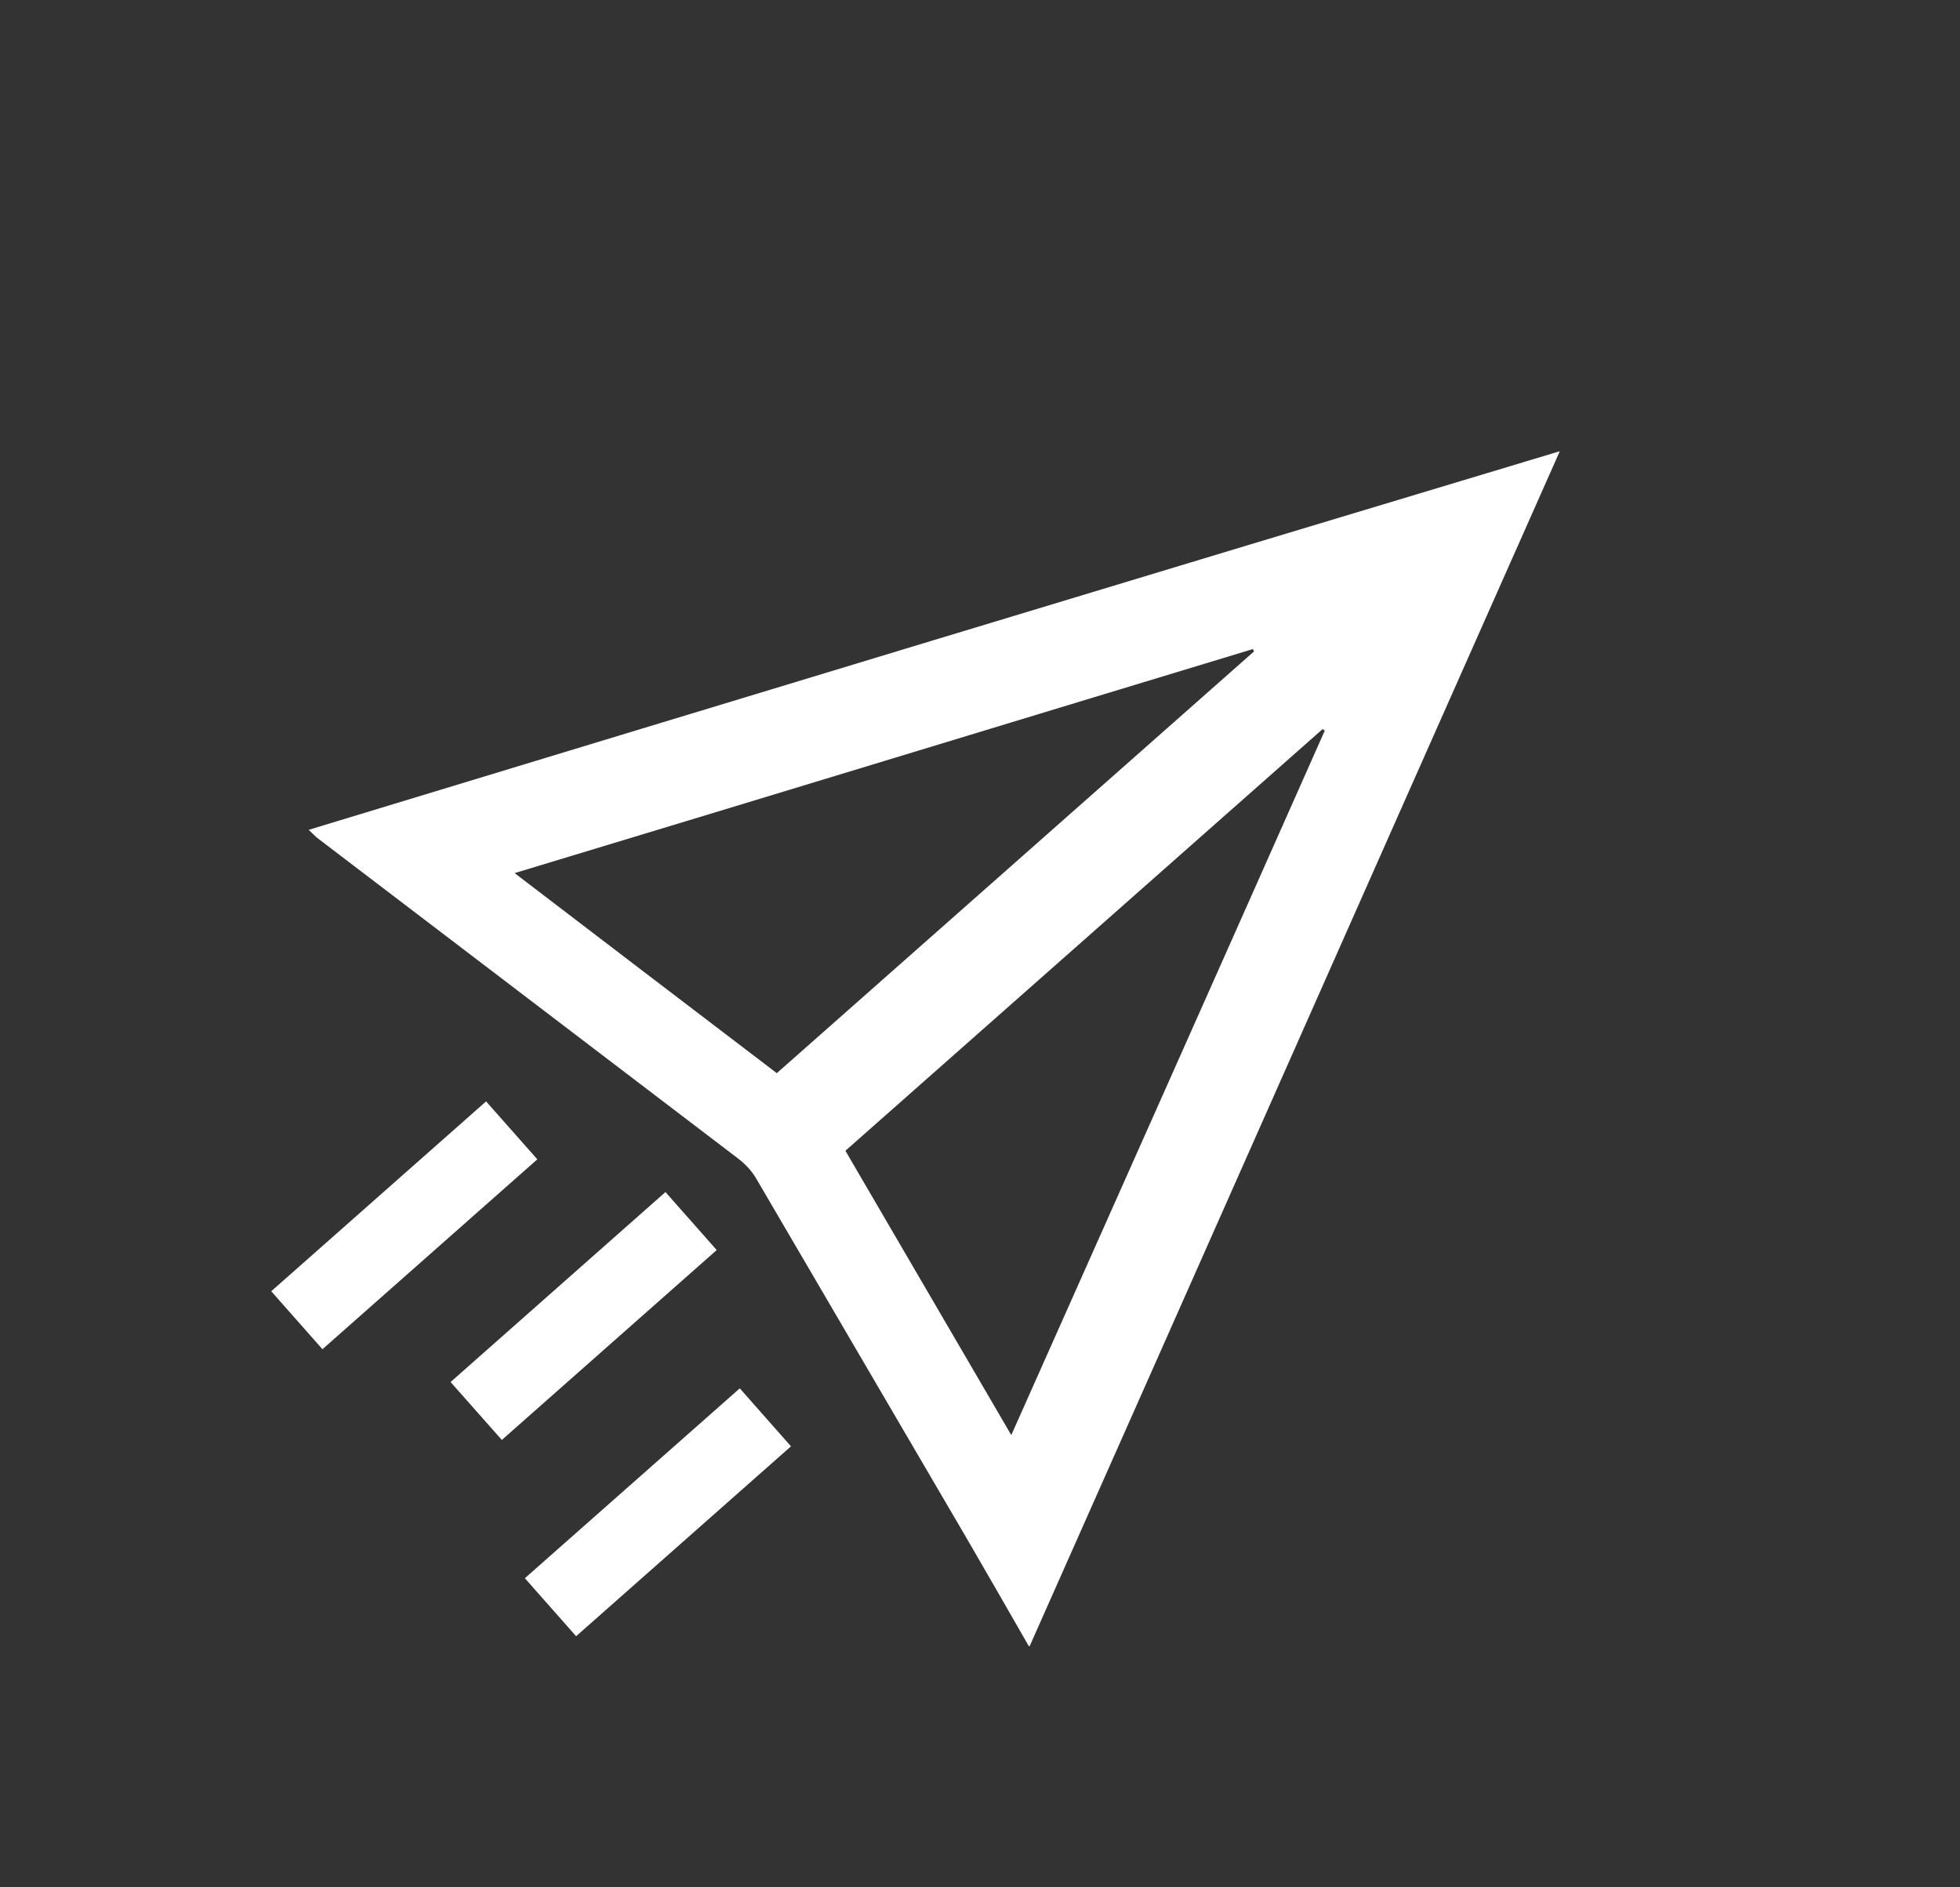 <svg width="27" height="26" viewBox="0 0 27 26" fill="none" xmlns="http://www.w3.org/2000/svg">
<rect x="0" y="0" width="27" height="26" fill="#333333" stroke="none"/>
<g clip-path="url(#clip0_4630_709483)">
<path d="M4.252 11.432C4.31 11.486 4.34 11.519 4.375 11.547C6.303 13.017 8.232 14.486 10.161 15.955C10.254 16.025 10.348 16.119 10.412 16.227C11.377 17.878 12.348 19.535 13.313 21.186C13.592 21.668 13.871 22.15 14.179 22.689C16.621 17.193 19.039 11.729 21.487 6.216C15.703 7.954 9.989 9.689 4.252 11.432ZM17.258 8.942C17.264 8.948 17.27 8.967 17.276 8.973C15.088 10.907 12.906 12.835 10.701 14.784C9.509 13.875 8.322 12.972 7.089 12.028C10.504 10.996 13.878 9.966 17.258 8.942ZM13.931 19.77C13.158 18.443 12.402 17.148 11.646 15.853C13.845 13.909 16.033 11.976 18.221 10.043C18.227 10.049 18.238 10.062 18.25 10.064C16.818 13.292 15.381 16.514 13.931 19.77Z" fill="white"/>
<path d="M10.191 19.126L7.23 21.742L7.936 22.541L10.896 19.925L10.191 19.126Z" fill="white"/>
<path d="M9.167 16.422L6.207 19.039L6.913 19.837L9.873 17.221L9.167 16.422Z" fill="white"/>
<path d="M6.696 15.173L3.736 17.789L4.442 18.587L7.402 15.971L6.696 15.173Z" fill="white"/>
</g>
<defs>
<clipPath id="clip0_4630_709483">
<rect width="20.964" height="15" fill="white" transform="translate(0.809 14.476) rotate(-41.469)"/>
</clipPath>
</defs>
</svg>
